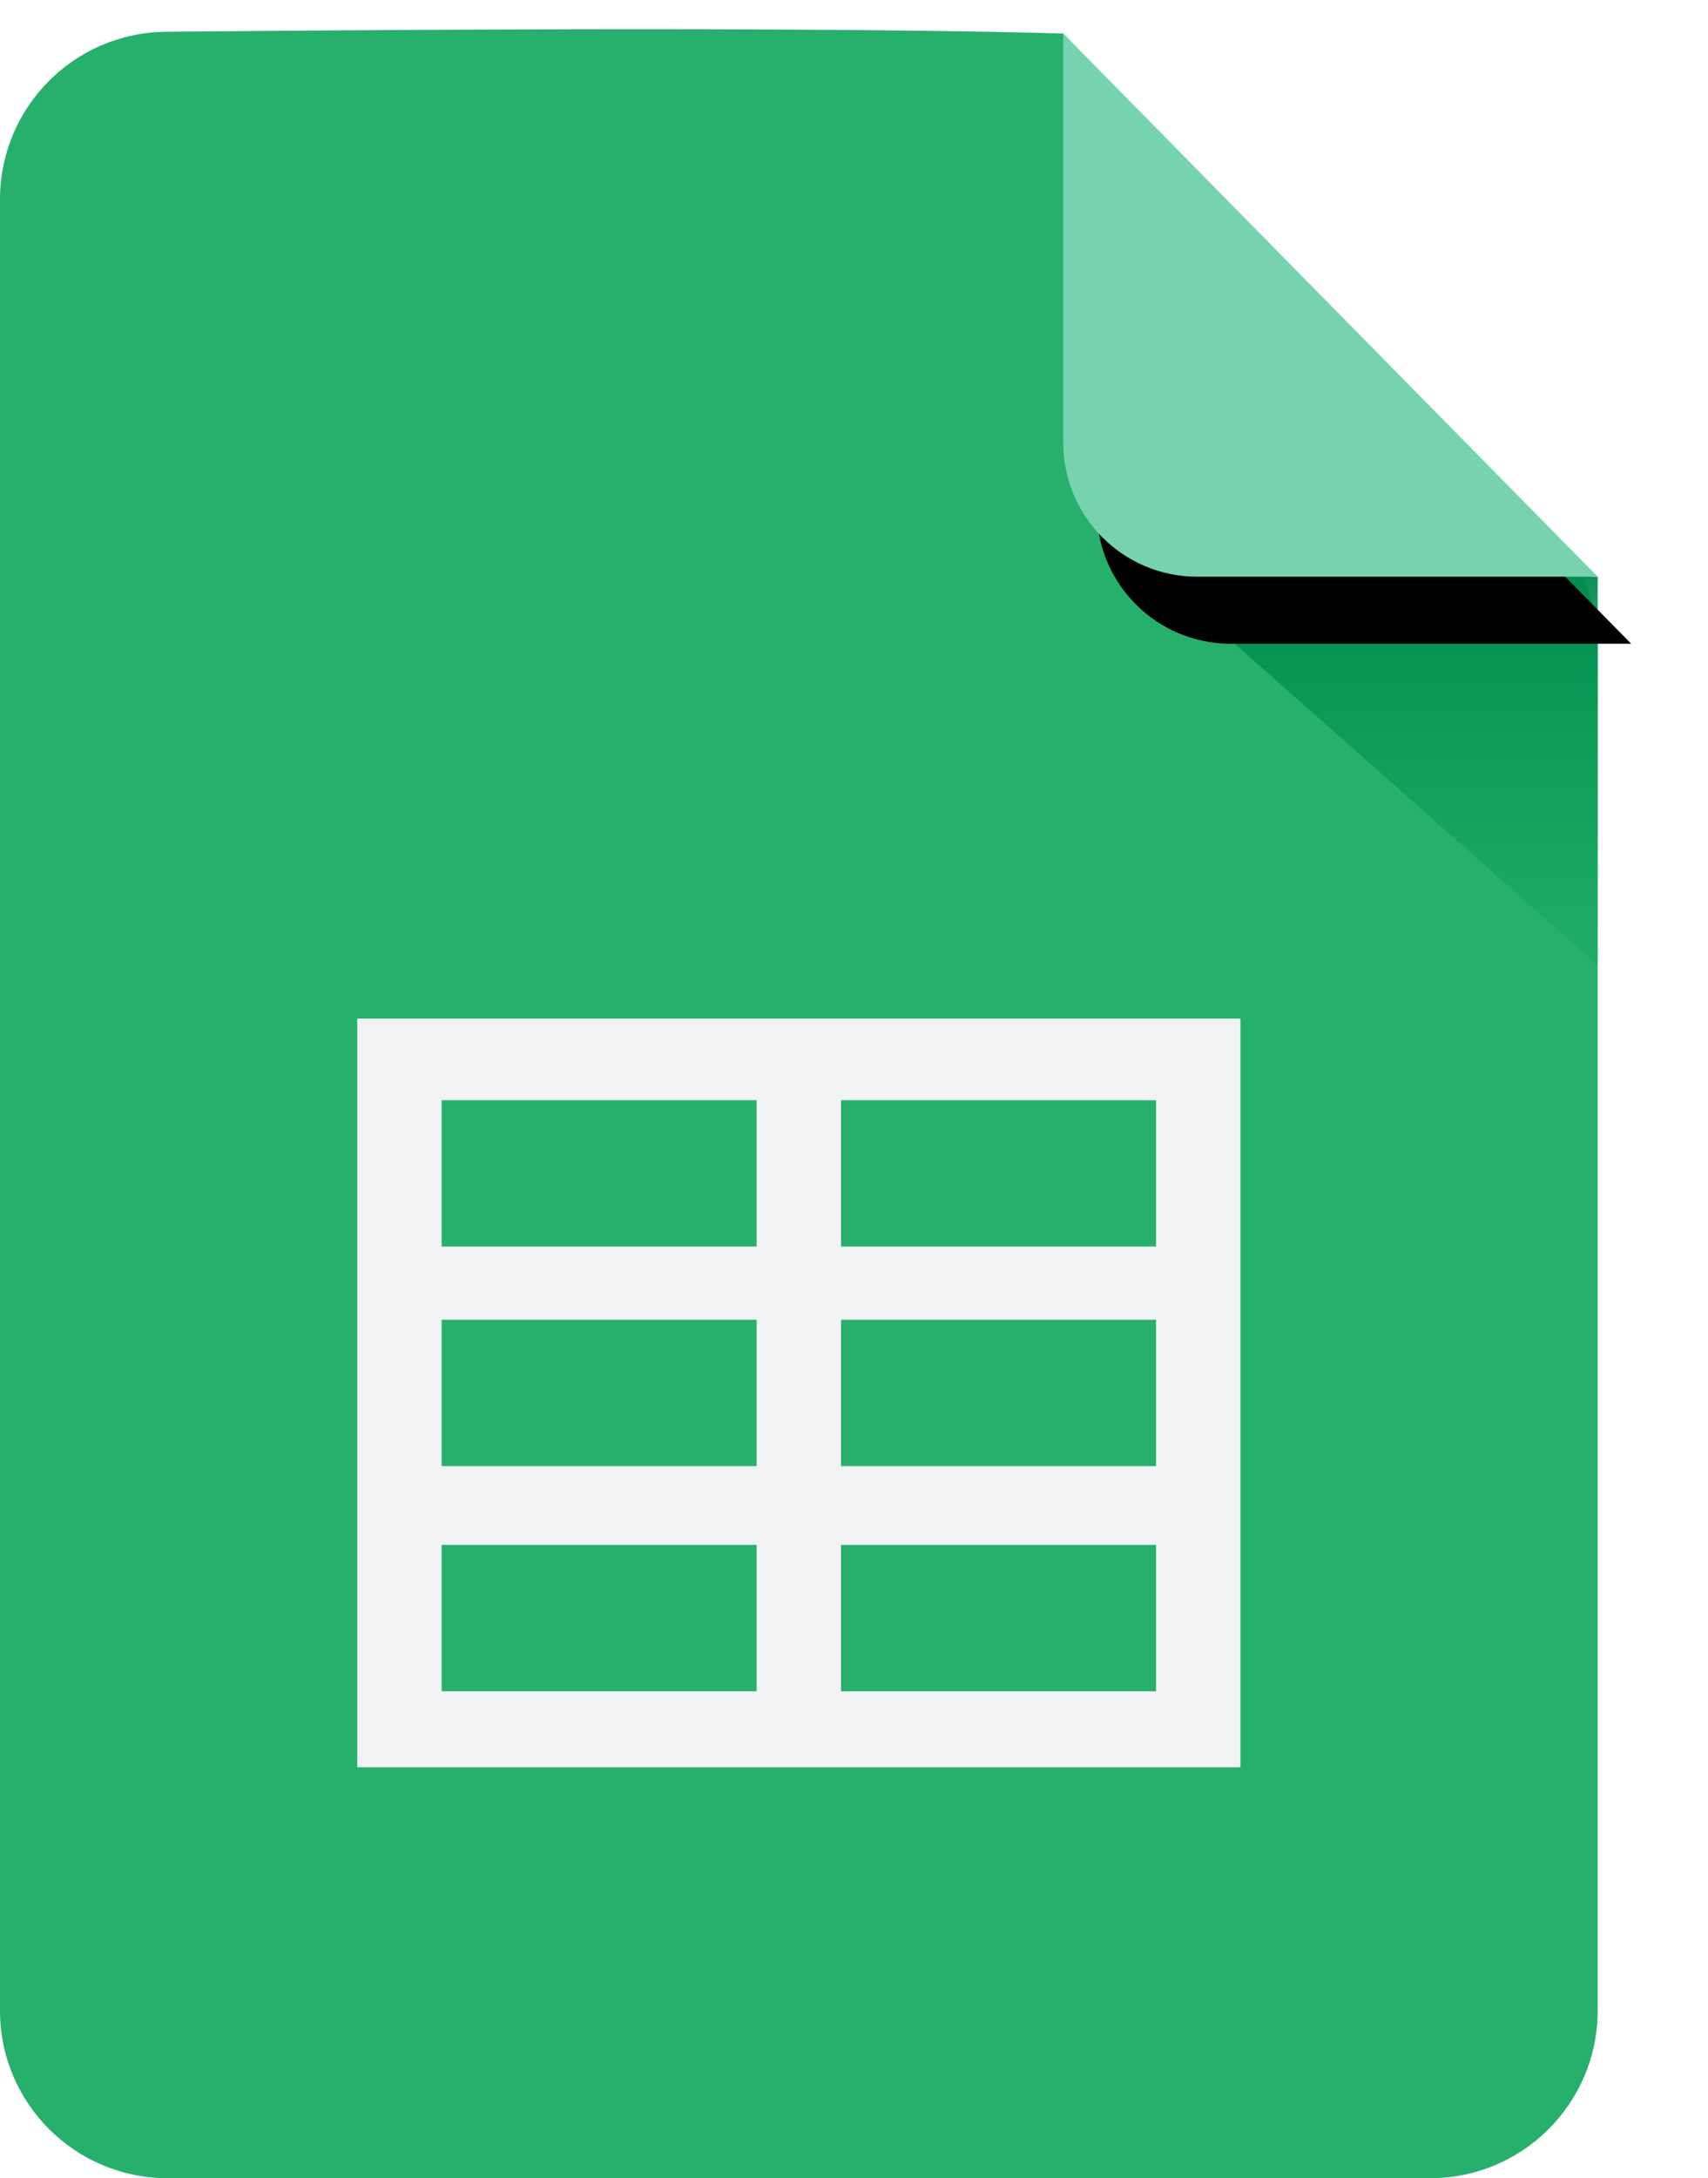 <?xml version="1.0" encoding="UTF-8"?>
<svg width="51px" height="65px" viewBox="0 0 51 65" version="1.1" xmlns="http://www.w3.org/2000/svg" xmlns:xlink="http://www.w3.org/1999/xlink">
	<defs>
		<linearGradient x1="50%" y1="0%" x2="50%" y2="99.229%" id="linearGradient-1">
			<stop stop-color="#008A4E" offset="0%"></stop>
			<stop stop-color="#009950" stop-opacity="0.197" offset="100%"></stop>
		</linearGradient>
		<path d="M31.748,1 L43.706,1 C45.915,1 47.706,2.791 47.706,5 L47.706,17.21 L47.706,17.21 L31.748,1 Z" id="path-2"></path>
		<filter x="-40.7%" y="-46.3%" width="168.9%" height="167.9%" filterUnits="objectBoundingBox" id="filter-3">
			<feOffset dx="-1" dy="-2" in="SourceAlpha" result="shadowOffsetOuter1"></feOffset>
			<feGaussianBlur stdDeviation="1.5" in="shadowOffsetOuter1" result="shadowBlurOuter1"></feGaussianBlur>
			<feColorMatrix values="0 0 0 0 0   0 0 0 0 0   0 0 0 0 0  0 0 0 0.103 0" type="matrix" in="shadowBlurOuter1"></feColorMatrix>
		</filter>
	</defs>
	<g id="Page-1" stroke="none" stroke-width="1" fill="none" fill-rule="evenodd">
		<g id="Group">
			<path d="M4.953,0.948 C17.268,0.831 26.199,0.848 31.748,1 C33.385,2.727 38.221,7.643 46.257,15.749 C47.185,16.685 47.706,17.95 47.706,19.269 L47.706,60 C47.706,62.761 45.467,65 42.706,65 L5,65 C2.239,65 3.38176876e-16,62.761 0,60 L0,5.948 C3.73414649e-06,3.205 2.21,0.974 4.953,0.948 Z" id="Rectangle" fill="#00A252" opacity="0.847"></path>
			<polygon id="Path" fill="url(#linearGradient-1)" points="33.848 16.538 47.706 28.801 47.706 17.21"></polygon>
			<g id="Rectangle" transform="translate(39.727, 9.105) scale(-1, -1) translate(-39.727, -9.105) ">
				<use fill="black" fill-opacity="1" filter="url(#filter-3)" xlink:href="#path-2"></use>
				<use fill="#77D3AE" fill-rule="evenodd" xlink:href="#path-2"></use>
			</g>
			<path d="M37.039,30.396 L37.039,52.738 L10.667,52.738 L10.667,30.396 L37.039,30.396 Z M22.593,46.102 L13.186,46.102 L13.186,50.47 L22.593,50.47 L22.593,46.102 Z M34.52,46.102 L25.113,46.102 L25.113,50.47 L34.52,50.47 L34.52,46.102 Z M22.593,39.383 L13.186,39.383 L13.186,43.751 L22.593,43.751 L22.593,39.383 Z M34.52,39.383 L25.113,39.383 L25.113,43.751 L34.52,43.751 L34.52,39.383 Z M22.593,32.832 L13.186,32.832 L13.186,37.199 L22.593,37.199 L22.593,32.832 Z M34.52,32.832 L25.113,32.832 L25.113,37.199 L34.52,37.199 L34.52,32.832 Z" id="Combined-Shape" fill="#F1F3F4"></path>
		</g>
	</g>
</svg>